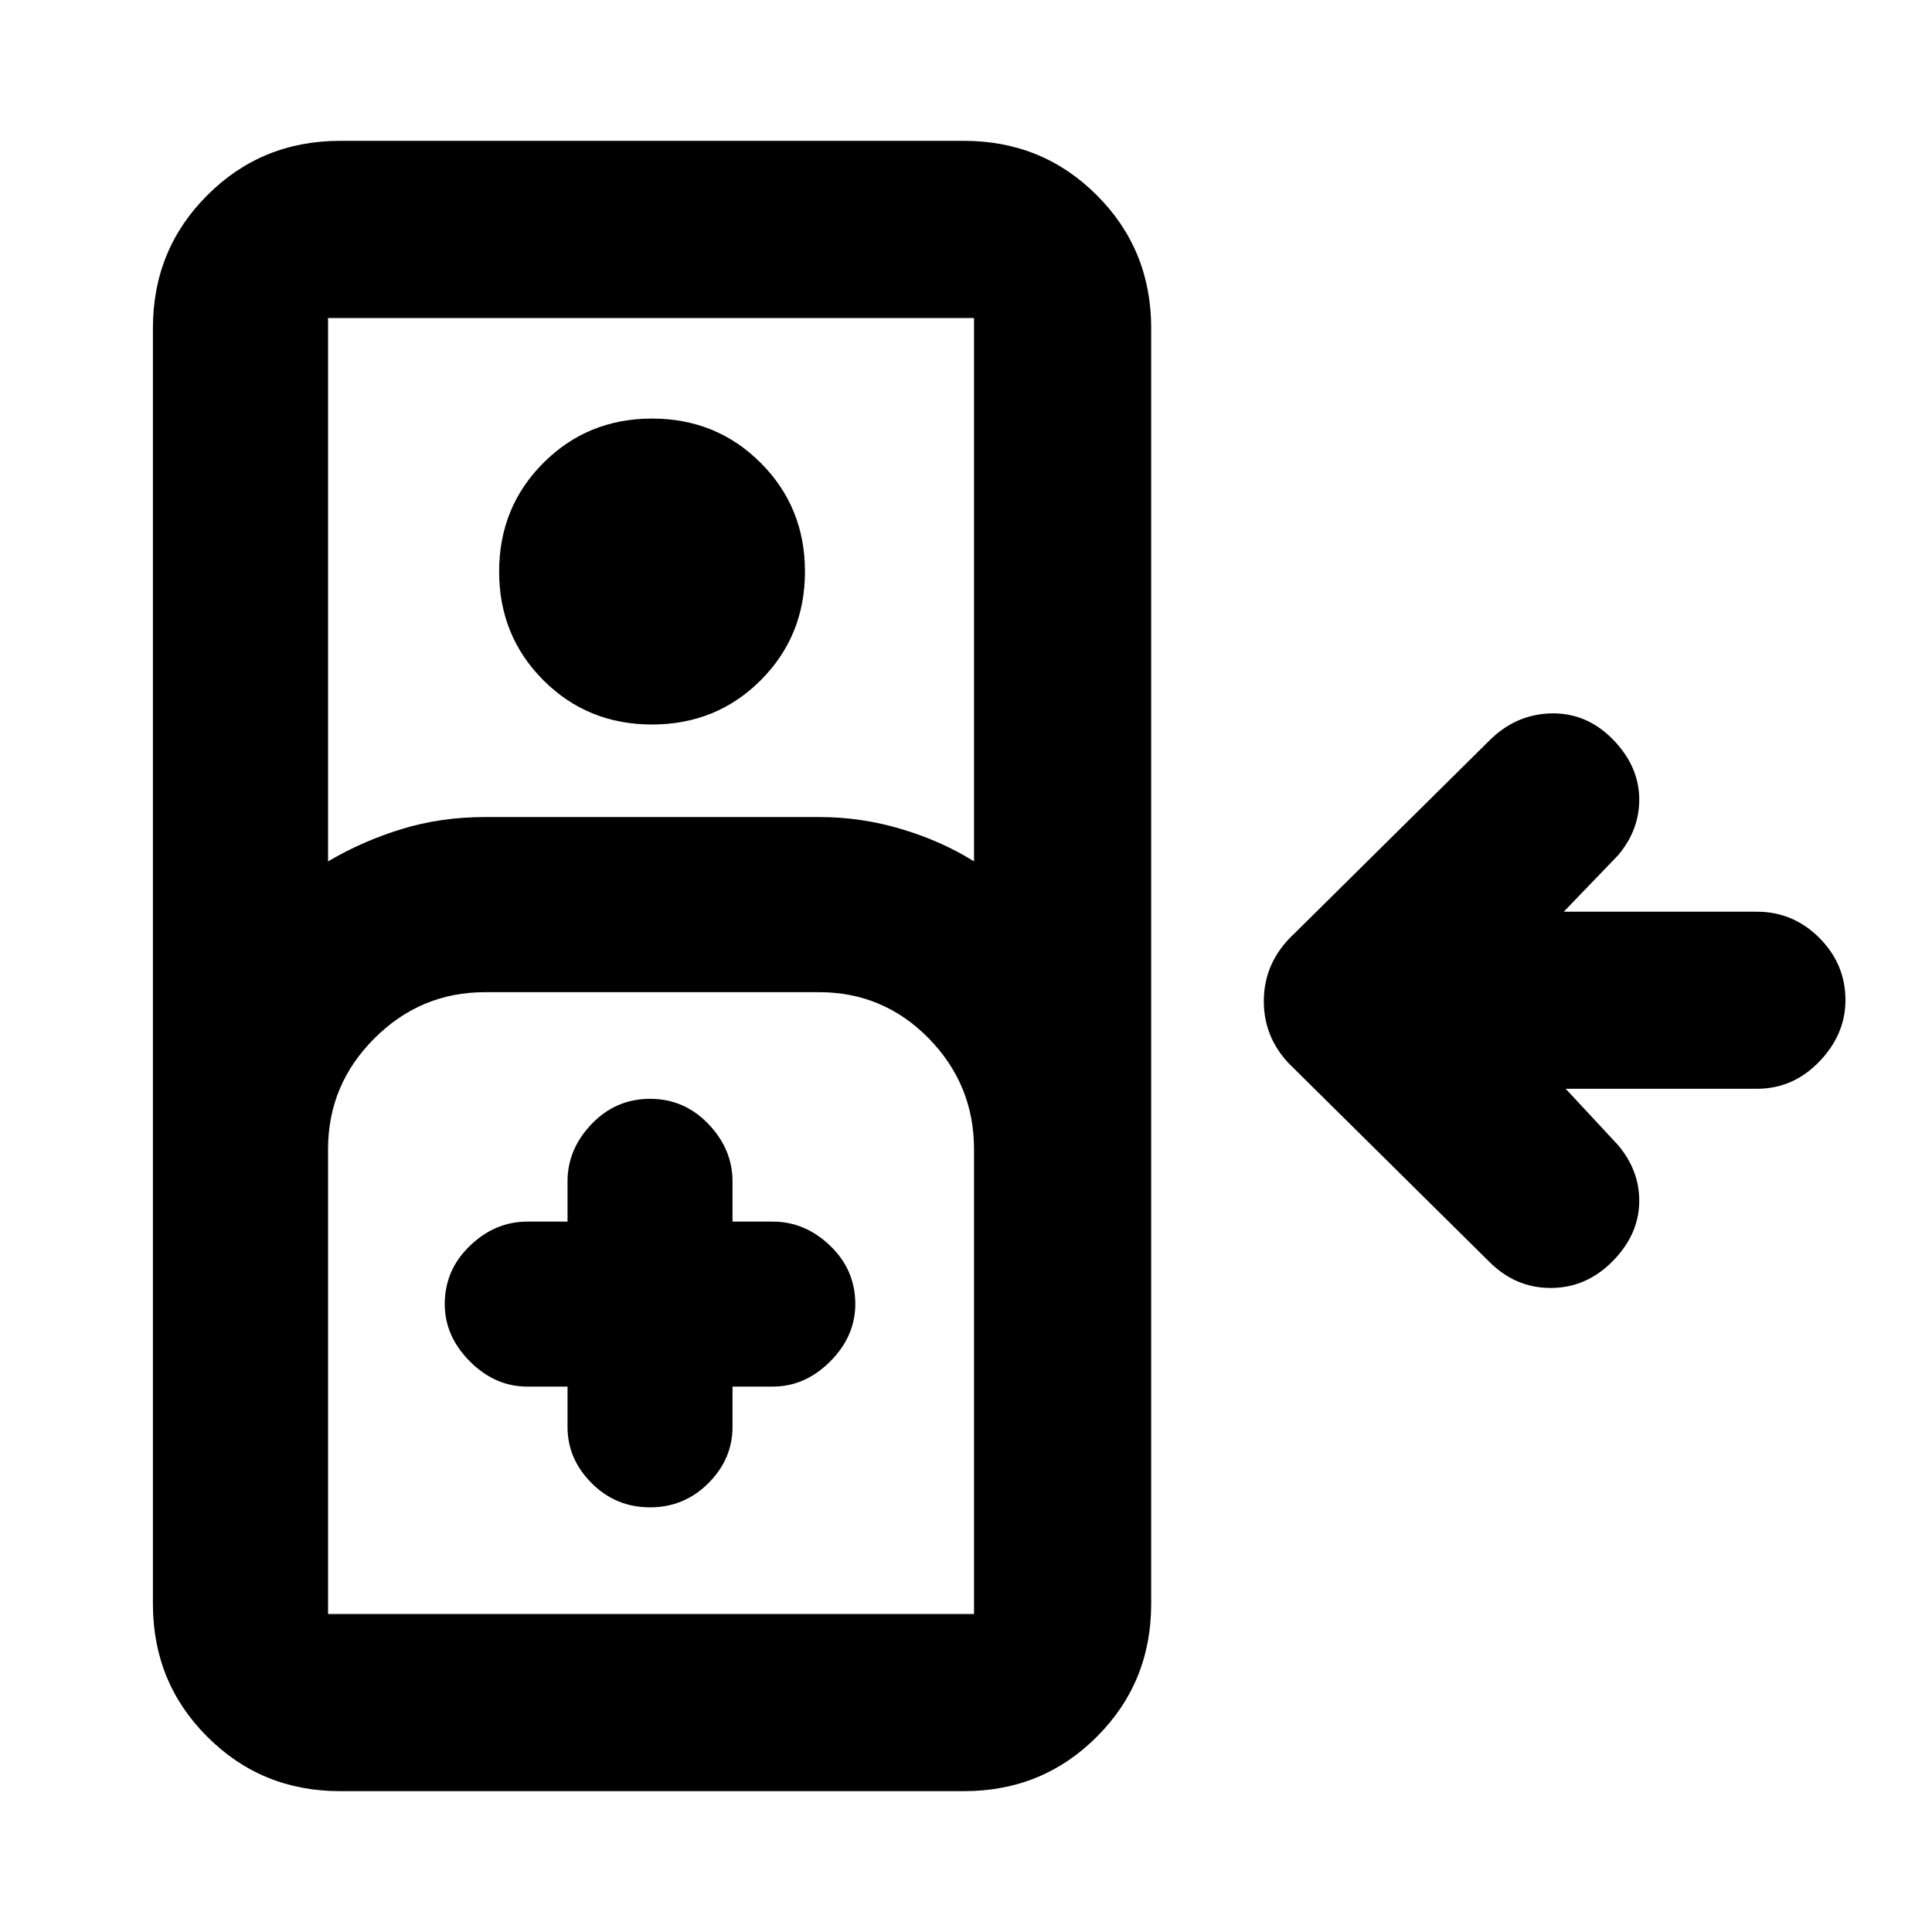 <svg xmlns="http://www.w3.org/2000/svg" height="20" width="20"><path d="M3.521 18.542q-.813 0-1.375-.563-.563-.562-.563-1.375V3.396q0-.813.563-1.375.562-.563 1.375-.563h6.458q.813 0 1.375.563.563.562.563 1.375v13.208q0 .813-.563 1.375-.562.563-1.375.563Zm-.125-9.625q.354-.209.76-.334.406-.125.865-.125h3.458q.438 0 .854.125.417.125.75.334V3.292H3.396ZM6.75 7.5q-.667 0-1.125-.458-.458-.459-.458-1.125 0-.667.458-1.125.458-.459 1.125-.459t1.125.459q.458.458.458 1.125 0 .666-.458 1.125-.458.458-1.125.458Zm-3.354 9.208h6.687v-4.812q0-.667-.468-1.146-.469-.479-1.136-.479H5.021q-.667 0-1.146.479-.479.479-.479 1.146v4.812Zm2.479-2.354v.417q0 .333.25.583.25.25.604.25t.604-.25q.25-.25.25-.583v-.417H8q.333 0 .594-.26.26-.261.26-.594 0-.354-.26-.604-.261-.25-.594-.25h-.417v-.417q0-.333-.25-.594-.25-.26-.604-.26t-.604.26q-.25.261-.25.594v.417h-.417q-.333 0-.593.25-.261.25-.261.604 0 .333.261.594.26.26.593.26Zm-2.479 2.354h6.687Zm13.292-3.646q-.271.271-.636.271-.364 0-.635-.271l-2.021-2q-.313-.291-.313-.697 0-.407.313-.698l2.021-2q.271-.271.635-.282.365-.01.636.261.27.271.281.604.01.333-.219.604l-.562.584h2q.374 0 .645.27.271.271.271.646 0 .354-.271.636-.271.281-.645.281h-1.98l.542.583q.229.271.219.604-.011.334-.281.604Z"/></svg>